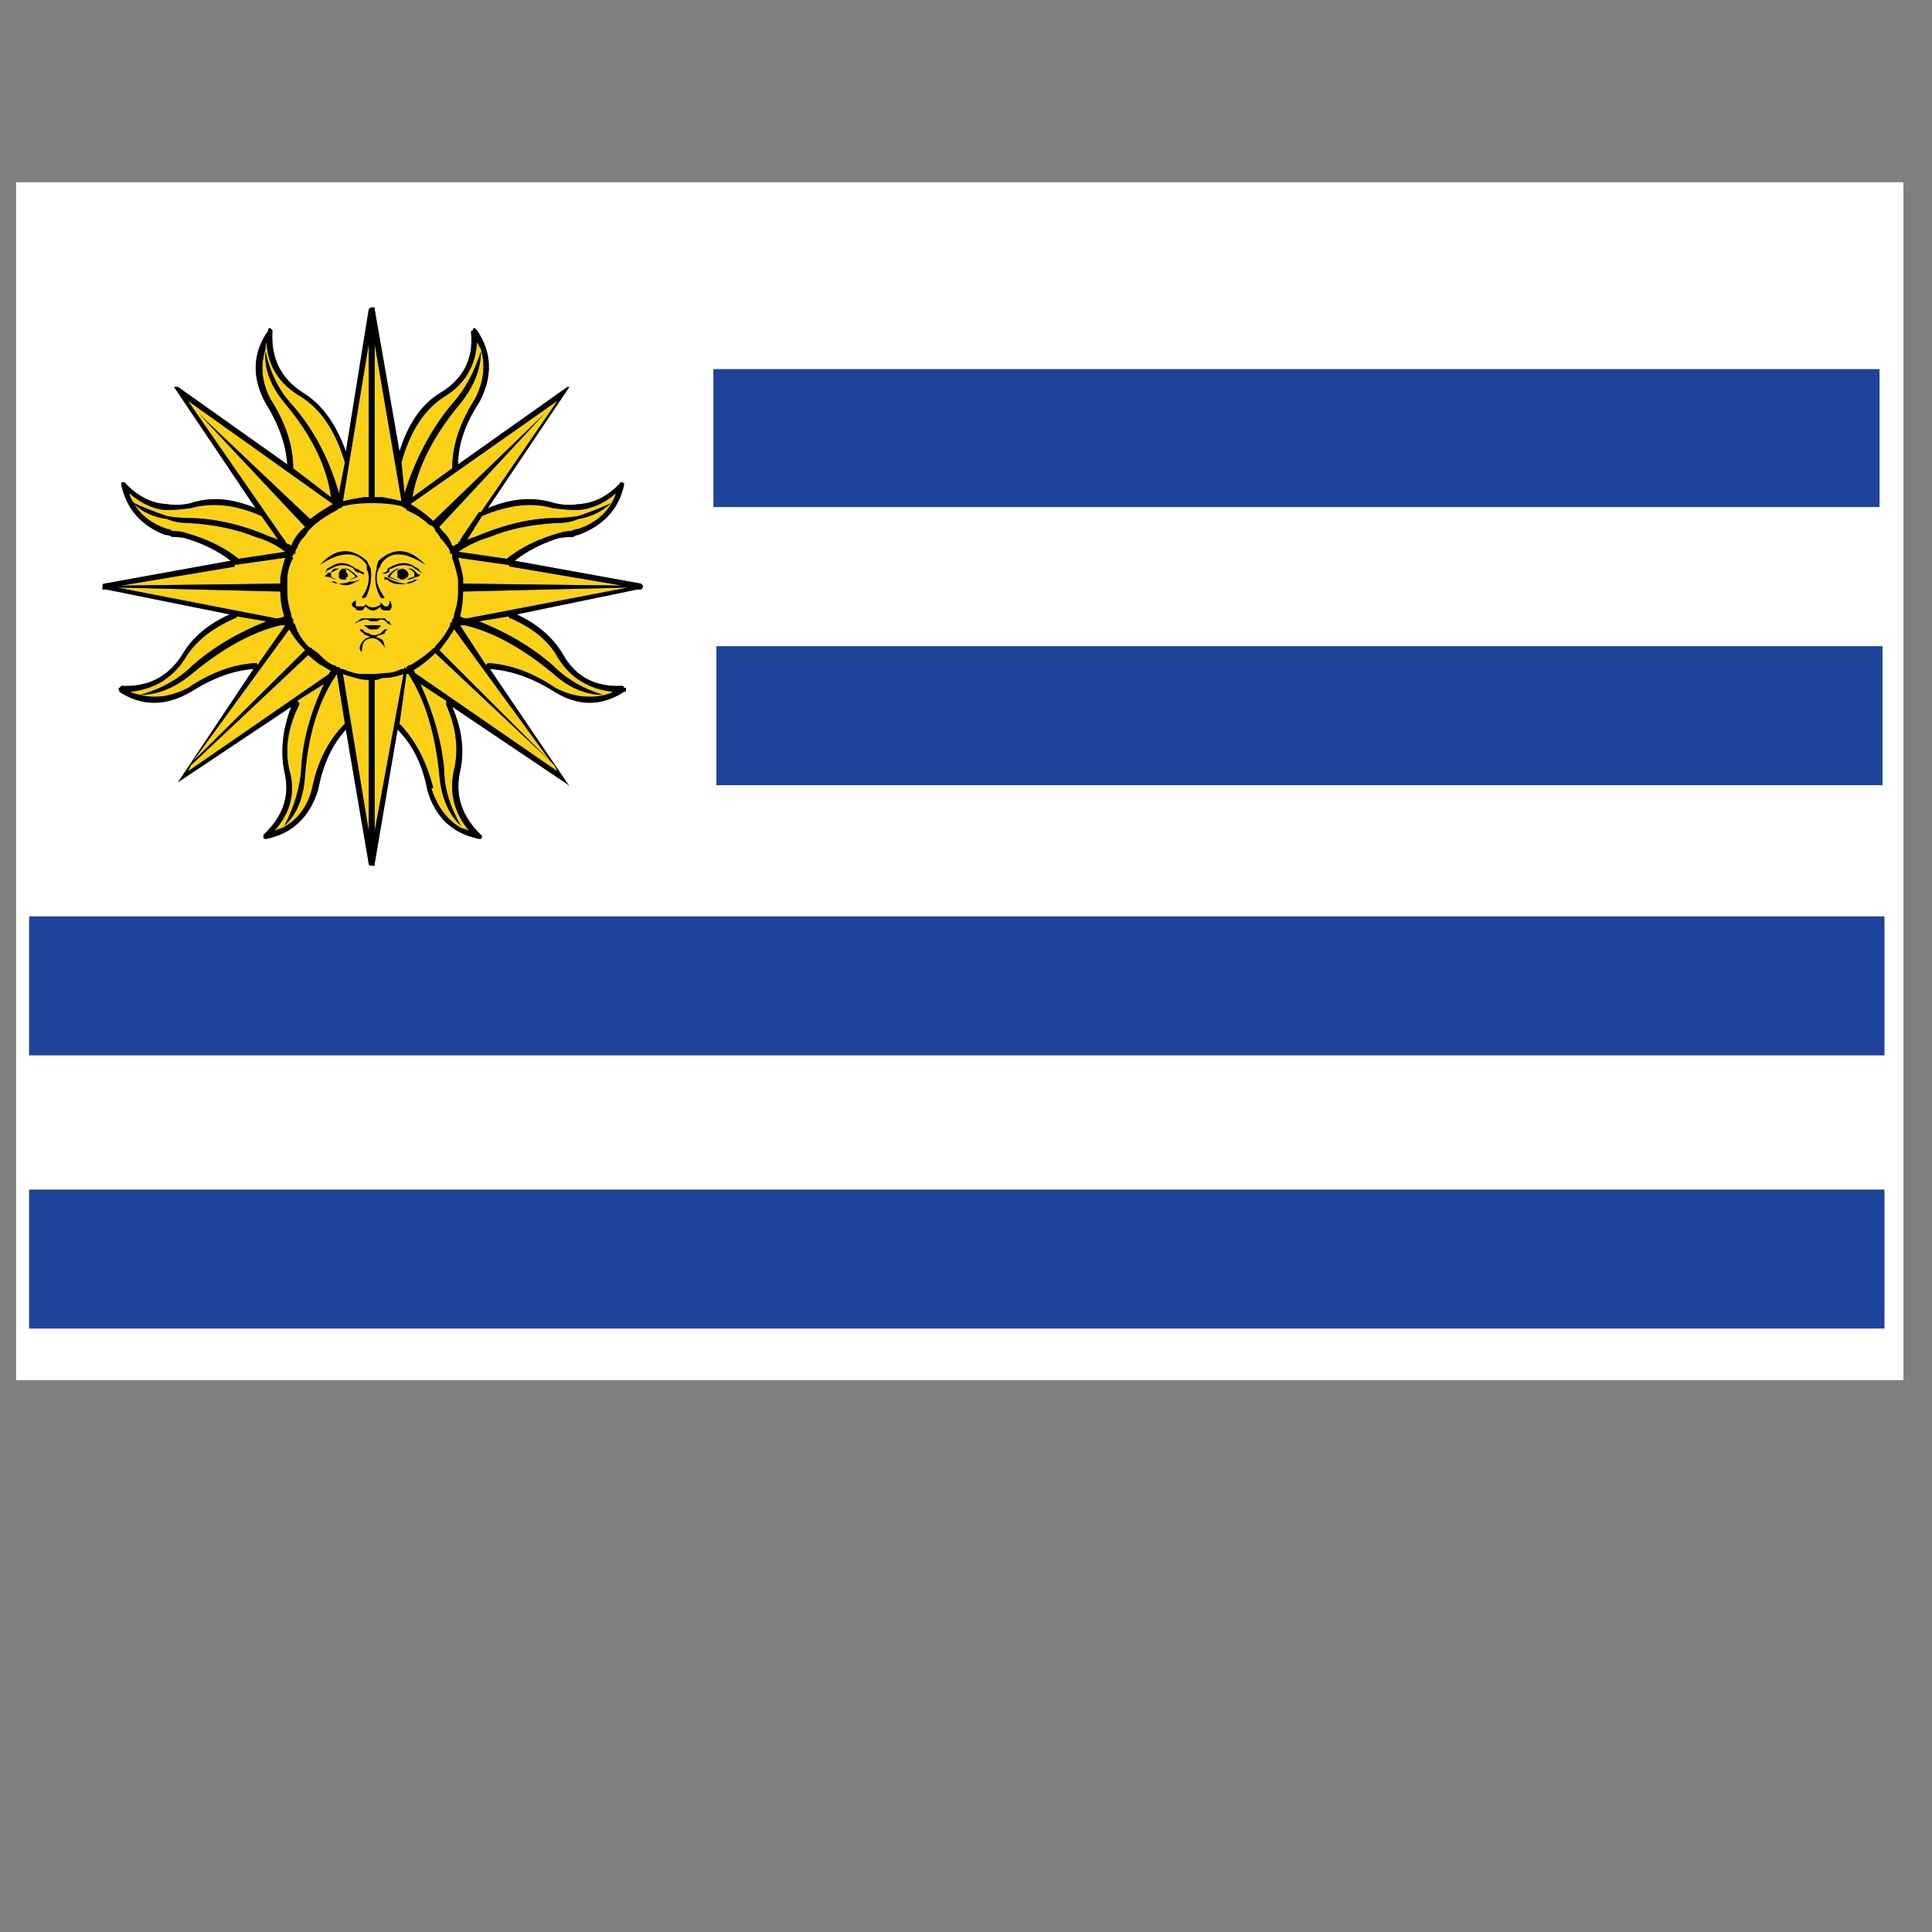 <?xml version="1.0" encoding="utf-8"?>
<!-- Generator: Adobe Illustrator 16.0.0, SVG Export Plug-In . SVG Version: 6.00 Build 0)  -->
<!DOCTYPE svg PUBLIC "-//W3C//DTD SVG 1.1//EN" "http://www.w3.org/Graphics/SVG/1.1/DTD/svg11.dtd">
<svg version="1.1" id="Layer_1" xmlns="http://www.w3.org/2000/svg" xmlns:xlink="http://www.w3.org/1999/xlink" x="0px" y="0px"
	 width="300px" height="300px" viewBox="0 0 300 300" enable-background="new 0 0 300 300" xml:space="preserve">
<rect x="0" y="0" width="300" height="300" fill="#808080" stroke="none"/>
<g>
	<path fill-rule="evenodd" clip-rule="evenodd" fill="#1D439B" d="M111.241,100.336h181.082v21.595H111.241V100.336z
		 M110.773,57.301h181.085v21.439H110.773V57.301z M292.63,163.886H4.506v-21.595H292.63V163.886z M292.63,206.305H4.506v-21.596
		H292.63V206.305z"/>
	<path fill-rule="evenodd" clip-rule="evenodd" fill="#FFFFFF" d="M292.63,206.305v-21.596H4.506v21.596H292.63z M292.63,163.886
		v-21.595H4.506v21.595H292.63z M111.241,100.336v21.595h181.082v-21.595H111.241z M110.773,57.301v21.439h181.085V57.301H110.773z
		 M295.559,214.321H2.5V28.308h293.059V214.321z M57.255,48.047l-3.55,22.059c-1.541-4.323-3.753-7.354-6.629-9.103
		c-3.395-2.16-4.991-5.295-4.782-9.405v-0.309l-0.311-0.31h-0.308v0.31c-2.467,3.495-2.625,7.247-0.462,11.257
		c2.055,3.29,3.187,6.479,3.395,9.564L27.642,60.08h-0.619l12.648,18.817c-3.705-1.543-7.044-1.799-10.027-0.771
		c-1.333,0.308-2.571,0.358-3.701,0.156c-2.366-0.105-4.525-1.183-6.477-3.242c0-0.102-0.103-0.152-0.31-0.152h-0.309v0.461
		c0.822,3.705,3.085,6.275,6.786,7.714c0.411,0,0.771,0.101,1.081,0.307c0.618,0,1.233,0.051,1.852,0.153
		c2.879,0.822,5.297,2.008,7.248,3.55L16.227,90.62c-0.207,0-0.31,0.103-0.31,0.308v0.615h0.618L35.661,95.4
		c-3.393,1.544-5.863,3.652-7.405,6.326c-2.158,3.389-5.296,4.983-9.408,4.778l-0.308,0.312c-0.208,0.203-0.208,0.306,0,0.306v0.307
		c3.495,2.263,7.198,2.263,11.104,0c3.395-2.158,6.635-3.34,9.72-3.545l-11.722,17.583l17.582-11.722
		c-1.336,3.497-1.697,6.838-1.081,10.026c0.927,3.7-0.152,6.991-3.239,9.872v0.309c0,0.204,0.104,0.308,0.309,0.308h0.153
		c4.012-0.825,6.685-3.342,8.022-7.559c0.721-3.906,2.162-7.043,4.317-9.408l3.55,20.821c0,0.205,0.103,0.308,0.306,0.308h0.619
		v-0.308l3.548-20.821c2.365,2.365,3.909,5.502,4.629,9.408c1.23,4.217,3.908,6.734,8.017,7.559h0.31l0.156-0.308
		c0-0.206-0.053-0.309-0.156-0.309c-2.981-2.881-4.063-6.172-3.241-9.872c0.722-3.188,0.311-6.53-1.229-10.026l17.892,12.032
		l0.305,0.307l-12.338-18.199c3.293,0.206,6.634,1.388,10.027,3.545c3.701,2.263,7.301,2.263,10.794,0
		c0.209,0,0.31-0.103,0.31-0.307v-0.306h-0.31c0-0.211-0.101-0.312-0.307-0.312c-4.112,0.205-7.145-1.389-9.102-4.778
		c-1.541-2.674-3.958-4.782-7.248-6.326L98.9,91.543h0.619l0.307-0.308v-0.308l-0.307-0.308l-19.591-3.549
		c1.954-1.542,4.27-2.728,6.941-3.55c0.822-0.102,1.541-0.153,2.16-0.153c0.31-0.206,0.563-0.307,0.771-0.307
		c3.906-1.439,6.272-4.009,7.094-7.714v-0.309l-0.307-0.152h-0.308v0.152c-1.954,2.059-4.113,3.137-6.479,3.242
		c-1.131,0.203-2.365,0.152-3.701-0.156c-3.19-1.027-6.632-0.771-10.335,0.771L88.41,60.08h-0.305L71.137,72.11
		c0-3.085,1.079-6.275,3.236-9.564c2.161-4.01,2.058-7.762-0.306-11.257l-0.311-0.31H73.45v0.31c-0.206,0-0.306,0.103-0.306,0.309
		c0.408,4.11-1.184,7.246-4.783,9.405c-2.878,1.749-4.989,4.78-6.325,9.103L58.18,48.047V47.74h-0.619L57.255,48.047z"/>
	<path fill-rule="evenodd" clip-rule="evenodd" fill="#FBD118" d="M74.068,53.136c0.205,0.414,0.41,0.77,0.616,1.082
		c0.717,2.57,0.414,5.14-0.927,7.714c-2.364,3.699-3.544,7.299-3.544,10.792l-6.17,4.475c0.82-4.729,3.29-9.563,7.399-14.499
		c2.162-2.671,3.241-5.398,3.241-8.173c-1.031,3.291-2.52,6.017-4.471,8.173c-3.186,3.806-5.654,8.432-7.404,13.88l-0.462-4.777
		c1.335-4.834,3.544-8.228,6.628-10.181C72.164,59.667,73.862,56.841,74.068,53.136z M53.552,71.803l-0.923,4.777
		c-1.545-5.448-4.01-10.075-7.405-13.88c-1.955-2.156-3.291-4.882-4.01-8.173c-0.205,2.775,0.821,5.502,3.085,8.173
		c4.113,4.937,6.479,9.77,7.093,14.499l-5.859-4.475c0-3.493-1.182-7.093-3.548-10.792c-1.335-2.574-1.593-5.144-0.771-7.714
		c0-0.312,0.051-0.667,0.153-1.082c0.207,3.705,2.005,6.531,5.399,8.485C49.851,63.575,52.11,66.969,53.552,71.803z M57.255,77.199
		c-0.308,0-0.566,0-0.771,0c-1.235,0.205-2.312,0.413-3.236,0.62l4.008-24.375V77.199z M58.18,78.125
		c1.543,0,2.932,0.156,4.167,0.462c0.202,0.201,0.303,0.201,0.308,0c0,0.204,0.052,0.309,0.155,0.309
		c0.206,0,0.308,0.105,0.308,0.31c1.442,0.615,2.62,1.387,3.545,2.312c0.208,0,0.413,0.104,0.618,0.309
		c0.208,0.204,0.308,0.413,0.308,0.617c0.414,0.413,0.671,0.769,0.774,1.077c0.408,0.415,0.825,0.929,1.232,1.544
		c0.206,0.208,0.31,0.516,0.31,0.927h0.31v0.614c0.407,1.131,0.722,2.265,0.924,3.397c0,0.205,0,0.408,0,0.617
		c0,0.205,0,0.411,0,0.615c0,0.207,0,0.411,0,0.618c0,1.133-0.203,2.313-0.619,3.547c0,0.411-0.103,0.67-0.305,0.771v0.308
		l-0.31,0.314v0.306c-0.617,1.233-1.388,2.312-2.316,3.237c0,0.205-0.099,0.312-0.308,0.312l-0.305,0.306
		c-1.032,0.923-2.111,1.695-3.242,2.313c-0.204,0-0.41,0.101-0.615,0.306v0.311l-0.308-0.311c0,0.208-0.054,0.311-0.155,0.311
		h-0.308c-0.826,0.411-1.646,0.616-2.47,0.616c-0.718,0.103-1.388,0.155-2.005,0.155h-0.31c-0.513,0-1.077,0-1.695,0
		c-0.822-0.102-1.694-0.361-2.619-0.771h-0.313l-0.305-0.311H52.32c-0.209-0.205-0.413-0.306-0.618-0.306
		c-0.822-0.413-1.593-1.029-2.313-1.851c-0.207-0.106-0.414-0.259-0.618-0.463c-0.205,0-0.306-0.101-0.306-0.306
		c-0.207,0-0.414-0.106-0.619-0.312c-0.923-0.925-1.593-2.004-2.004-3.237c0-0.205-0.103-0.306-0.309-0.306v-0.622
		c-0.207-0.101-0.309-0.36-0.309-0.771c-0.411-1.234-0.615-2.414-0.615-3.547c0-0.207,0-0.411,0-0.618c0-0.205,0-0.411,0-0.615
		c0-0.208,0-0.412,0-0.617c0-1.132,0.306-2.266,0.924-3.397l-0.309-0.305h0.309v-0.309h0.309c0-0.411,0.101-0.719,0.309-0.927
		c0.205-0.615,0.513-1.129,0.927-1.544c0.308-0.308,0.562-0.664,0.769-1.077c0.205-0.204,0.412-0.413,0.619-0.617l0.306-0.309
		c1.13-0.925,2.313-1.697,3.549-2.312l0.309-0.31h0.305l0.313-0.309c1.33-0.307,2.669-0.462,4.008-0.462H58.18z M58.489,77.199
		H58.18V53.444l4.167,24.375c-0.826-0.207-1.801-0.416-2.932-0.62C59.003,77.199,58.696,77.199,58.489,77.199z M48.156,80.594
		L30.879,64.24l16.505,17.587c-1.029,0.82-1.749,1.799-2.161,2.93c-0.208-0.206-0.411-0.308-0.615-0.308l-0.31-0.311
		c0-0.203-0.05-0.303-0.155-0.303L29.186,62.239l22.516,16.042C50.57,78.897,49.389,79.667,48.156,80.594z M50.778,88.305
		c-0.104,0.308-0.208,0.566-0.311,0.773c0.103-0.105,0.207-0.258,0.311-0.465c0.412-0.205,0.82-0.413,1.232-0.617
		c1.03-0.412,2.007-0.309,2.929,0.309c0.209,0.414,0.517,0.617,0.928,0.617l0.618,0.31v-0.31l-0.618-0.309
		c-0.205-0.205-0.411-0.308-0.618-0.308c-1.337-1.028-2.62-1.132-3.857-0.309L50.778,88.305z M60.494,88.305h0.31
		c1.025-0.618,2.105-0.72,3.239-0.309c0.201,0.204,0.516,0.412,0.924,0.617c0.197,0.199,0.457,0.356,0.769,0.465
		c-0.312-0.121-0.572-0.374-0.769-0.773l-0.619-0.309c-1.129-0.824-2.519-0.72-4.163,0.309v0.308l-0.463,0.309h-0.309
		c0.208,0.207,0.462,0.207,0.771,0C60.39,88.922,60.494,88.719,60.494,88.305z M58.798,88.305c0.205-0.206,0.306-0.411,0.306-0.618
		c1.338-2.158,3.65-2.158,6.942,0c-2.467-2.571-4.886-2.775-7.248-0.616c-0.206,0.412-0.31,0.823-0.31,1.234
		c-0.41,1.544-0.206,3.035,0.615,4.473l0.31,0.157l0.309-0.157C58.489,91.132,58.18,89.64,58.798,88.305z M62.189,88.305
		c-0.115,0-0.268,0-0.461,0c-0.616,0.205-1.133,0.617-1.542,1.233c0.619,0.311,1.334,0.566,2.161,0.771
		c-0.619-0.205-1.234-0.46-1.852-0.771C61.101,88.727,61.668,88.314,62.189,88.305z M54.322,90.31
		c-0.411,0.204-0.975,0.31-1.693,0.31c-0.213-0.008-0.419-0.11-0.619-0.31c-0.205,0-0.412,0-0.619,0
		c0.408,0.201,0.819,0.305,1.238,0.31c0.923,0.411,1.796,0.308,2.62-0.31c0.207,0,0.413-0.102,0.618-0.307
		C55.456,90.208,54.938,90.31,54.322,90.31z M53.706,88.305h-0.458c-0.208,0-0.417,0.205-0.619,0.617v0.771
		c0.202,0.208,0.411,0.311,0.619,0.311h0.458v-0.311l0.311-0.154c0-0.41-0.105-0.617-0.311-0.617
		C53.706,88.719,53.706,88.51,53.706,88.305c0.416,0.205,0.928,0.617,1.543,1.233c-0.497,0.296-0.857,0.455-1.077,0.465
		c0.32-0.006,0.783-0.164,1.386-0.465c-0.41-0.41-0.924-0.819-1.541-1.233H53.706z M52.629,88.305c-0.205,0-0.411,0-0.619,0
		c-0.205,0-0.412,0.205-0.619,0.617c-0.408,0-0.613,0.104-0.613,0.31c-0.208,0-0.311,0.102-0.311,0.307h0.311
		c0.205,0,0.412,0.051,0.613,0.154c0.388,0.192,0.719,0.297,1.004,0.311c-0.285-0.022-0.616-0.177-1.004-0.465v-0.617
		C51.805,88.719,52.218,88.51,52.629,88.305z M56.948,88.305c0.613,1.335,0.357,2.827-0.771,4.473l0.308,0.157v-0.157h0.307
		c0.719-1.438,0.979-2.929,0.771-4.473c-0.203-0.411-0.407-0.822-0.613-1.234c-2.473-2.159-4.887-1.955-7.251,0.616
		c3.291-2.158,5.707-2.158,7.251,0C56.948,87.895,56.948,88.1,56.948,88.305z M61.728,88.613c0,0.207,0,0.413,0,0.619
		c0,0.205,0,0.357,0,0.46l0.619,0.311c0.308,0,0.563-0.103,0.771-0.311c0.206-0.103,0.308-0.256,0.308-0.46
		c0-0.206-0.102-0.412-0.308-0.619c-0.207-0.205-0.463-0.308-0.771-0.308L61.728,88.613z M59.723,90.003c0.101,0,0.254,0,0.463,0
		l0.309,0.307c0.823,0.413,1.695,0.515,2.623,0.31c-0.515,0-1.081-0.106-1.699-0.31c-0.613-0.205-1.027-0.41-1.232-0.618
		c-0.208,0-0.362-0.052-0.463-0.154C59.723,89.64,59.723,89.799,59.723,90.003z M63.732,88.305c-0.196,0-0.346,0-0.46,0
		c0.316,0.009,0.678,0.215,1.077,0.617v0.617c-0.407,0.102-0.82,0.26-1.231,0.465c0.412,0,0.825-0.103,1.231-0.311
		c0.211-0.103,0.415-0.154,0.619-0.154l0.308-0.307h-0.308c-0.205-0.206-0.408-0.412-0.619-0.619
		C64.146,88.408,63.941,88.305,63.732,88.305z M74.684,79.512h-0.31l-2.931,4.324v0.303h-0.305v0.311
		c-0.203,0-0.412,0.102-0.619,0.308h-0.305c-0.206-0.619-0.517-1.185-0.927-1.696c-0.413-0.414-0.771-0.821-1.082-1.234
		l16.35-17.587L67.279,80.901c-1.233-1.13-2.416-2.004-3.547-2.62l22.829-16.042L74.684,79.512z M64.348,90.003
		c-0.202,0.205-0.407,0.307-0.616,0.307c-0.204,0-0.41,0.102-0.615,0.31c0.412,0,0.825-0.106,1.231-0.31
		c0.202-0.199,0.407-0.301,0.619-0.307C64.755,90.003,64.55,90.003,64.348,90.003z M71.911,91.853l25.6-0.618L72.525,96.02
		c-0.412,0-0.771-0.104-1.083-0.313C71.753,94.476,71.911,93.189,71.911,91.853z M71.137,85.682
		c1.542-1.027,3.188-1.796,4.934-2.313c2.983-1.234,6.48-1.951,10.489-2.159c1.236,0,2.314-0.206,3.239-0.616
		c1.952-0.31,3.653-1.134,5.091-2.468c-1.544,0.719-3.238,1.387-5.091,2.004c-1.336,0.205-2.671,0.309-4.01,0.309
		c-3.701,0.103-7.713,1.081-12.032,2.93c-0.409,0.102-0.821,0.258-1.232,0.467l2.314-3.706c4.113-1.746,7.762-2.158,10.95-1.233
		c1.544,0.207,2.879,0.31,4.01,0.31c2.162-0.205,4.112-1.082,5.862-2.627c-0.925,2.676-2.881,4.525-5.862,5.554
		c-0.308,0-0.67,0.106-1.08,0.31c-0.615,0-1.235,0.102-1.851,0.306c-3.292,0.929-6.013,2.265-8.175,4.015L71.137,85.682z
		 M71.911,90.62c0-0.412,0-0.72,0-0.928c-0.208-1.13-0.468-2.157-0.773-3.086l7.557,1.082h0.31c0,0.207,0.101,0.309,0.31,0.309
		l17.273,2.931L71.911,90.62z M29.644,78.897c3.395-0.925,7.044-0.513,10.952,1.233l2.624,3.706
		c-0.413-0.209-0.825-0.366-1.235-0.467c-4.215-1.85-8.327-2.827-12.34-2.93c-1.333,0-2.571-0.104-3.701-0.309
		c-1.851-0.618-3.546-1.285-5.088-2.004c-0.414-0.412-0.667-0.927-0.773-1.545c1.75,1.545,3.6,2.422,5.552,2.627
		C26.972,79.207,28.311,79.104,29.644,78.897z M25.943,82.134c-2.366-0.821-4.062-2.107-5.088-3.853
		c1.23,1.231,2.931,2.002,5.088,2.313c0.926,0.411,2.004,0.616,3.243,0.616c3.905,0.208,7.399,0.924,10.485,2.159
		c1.75,0.517,3.291,1.286,4.627,2.313l-7.246,1.083c-2.164-1.75-4.887-3.086-8.18-4.015c-0.617-0.204-1.333-0.306-2.158-0.306
		C26.508,82.241,26.251,82.134,25.943,82.134z M18.227,91.235l25.3,0.618c0,1.336,0.208,2.623,0.616,3.853
		c-0.408,0.209-0.821,0.313-1.234,0.313L18.227,91.235z M36.433,87.997v-0.309h0.307l7.559-1.082
		c-0.308,0.929-0.563,1.956-0.771,3.086c0,0.413,0,0.719,0,0.928l-24.679,0.308L36.433,87.997z M44.298,97.099l-4.319,6.168
		c0-0.207-0.102-0.308-0.308-0.308c-3.496,0.205-6.992,1.491-10.485,3.857c-2.574,1.335-5.043,1.692-7.406,1.078
		c-0.618-0.103-1.135-0.258-1.541-0.466c3.801-0.41,6.682-2.206,8.633-5.398c1.542-2.468,4.063-4.47,7.56-6.011
		c0.204,0,0.307-0.104,0.307-0.313l4.627,0.772c-4.421,1.748-8.224,4.011-11.411,6.789c-2.161,2.159-4.887,3.703-8.175,4.628
		c2.776,0,5.502-1.131,8.175-3.395c4.73-3.906,9.254-6.376,13.572-7.401H44.298z M46.15,108.82l4.165-2.623
		c-2.159,4.526-3.342,8.944-3.549,13.264c-0.206,2.879-1.079,5.811-2.623,8.791c1.953-1.748,3.034-4.419,3.241-8.017
		c0.512-6.375,2.158-11.569,4.936-15.58l1.232,7.711c-2.569,2.571-4.264,5.91-5.087,10.024c-0.72,2.881-2.263,4.938-4.628,6.173
		c-0.412,0.102-0.827,0.254-1.237,0.46c2.573-2.878,3.342-6.064,2.314-9.563c-0.718-3.186-0.203-6.526,1.542-10.025v-0.307
		L46.15,108.82z M95.199,107.429c-0.411,0.208-0.823,0.363-1.233,0.466c-2.572,0.614-5.143,0.257-7.711-1.078
		c-3.5-2.366-6.996-3.653-10.49-3.857l-0.308,0.308l-4.014-6.168h0.774c4.318,1.025,8.843,3.496,13.573,7.401
		c2.467,2.264,5.091,3.395,7.868,3.395c-3.088-0.925-5.706-2.469-7.868-4.628c-3.188-2.777-6.994-5.041-11.416-6.789l4.63-0.772
		c0,0.209,0.101,0.313,0.31,0.313c3.491,1.542,5.91,3.543,7.247,6.011C88.513,105.223,91.393,107.02,95.199,107.429z
		 M29.955,118.226l14.959-20.508c0.618,1.126,1.44,2.209,2.47,3.236L29.955,118.226z M29.186,119.771l0.458-0.927l18.202-17.118
		c0.619,0.511,1.181,0.974,1.697,1.387v0.154h0.308c0.513,0.306,1.029,0.617,1.541,0.924c-0.201,0.205-0.308,0.362-0.308,0.464
		L29.186,119.771z M86.561,119.771L64.66,104.655c-0.206-0.102-0.312-0.259-0.312-0.464h-0.305c0.516-0.308,0.976-0.619,1.388-0.924
		c0.822-0.619,1.543-1.236,2.156-1.851l17.896,16.809l-17.123-17.119v-0.304c0.825-1.032,1.542-2.059,2.157-3.085l14.965,20.508
		l0.615,0.619L86.561,119.771z M63.117,104.655h0.308c2.57,4.01,4.163,9.205,4.78,15.58c0.31,3.598,1.439,6.269,3.395,8.017
		c-1.75-2.98-2.625-5.912-2.625-8.791c-0.406-4.319-1.642-8.738-3.699-13.264l4.011,2.623v0.616
		c1.542,3.499,1.953,6.839,1.232,10.025c-0.822,3.499-0.051,6.686,2.314,9.563c-0.411-0.206-0.821-0.358-1.233-0.46
		c-2.158-1.235-3.703-3.292-4.625-6.173h0.305c-1.026-4.114-2.776-7.453-5.243-10.024L63.117,104.655z M60.494,93.24v0.308
		c0,0.208-0.104,0.414-0.309,0.619c-0.208,0-0.362,0-0.463,0l-0.619-0.619v0.313c-0.821,0.615-1.594,0.615-2.313,0l-0.307,0.306
		h-0.618c-0.205,0-0.411,0-0.618,0c0-0.205,0-0.411,0-0.619V93.24c-0.411,0.207-0.615,0.413-0.615,0.621
		c0,0.201,0.205,0.407,0.615,0.615c0,0.204,0.207,0.308,0.618,0.308c0.412,0,0.618-0.104,0.618-0.308l0.307-0.31
		c0.719,0.823,1.492,0.823,2.313,0v0.31c0.208,0.204,0.412,0.308,0.619,0.308c0.309,0,0.563,0,0.771,0
		c0.206-0.206,0.31-0.414,0.31-0.618C60.804,93.756,60.7,93.447,60.494,93.24z M55.249,105.271c0.618,0.205,1.286,0.309,2.007,0.309
		v23.444l-4.008-24.369C53.76,104.862,54.425,105.066,55.249,105.271z M58.489,105.581l0.925-0.309c1.131,0,2.211-0.206,3.24-0.616
		l-4.474,24.369v-23.444H58.489z M60.186,97.717h-0.309c-0.104,0-0.254,0.101-0.462,0.306l-0.31,0.309
		c-0.408,0.205-0.717,0.309-0.924,0.309c-0.41,0-0.722-0.104-0.924-0.309c-0.207,0-0.465-0.105-0.771-0.309
		c0-0.205-0.206-0.306-0.618-0.306c0,0.204,0.209,0.406,0.618,0.614c0,0.205,0.152,0.309,0.464,0.309l0.613,0.306
		c-0.407,0-0.771,0.155-1.077,0.464c-0.408,0.412-0.618,0.821-0.618,1.237c0,0.206,0.101,0.409,0.31,0.612
		c0-0.612,0.102-1.128,0.308-1.542c0.307-0.41,0.771-0.615,1.387-0.615c0.412,0,0.825,0.206,1.233,0.615
		c0.408,0.406,0.611,0.715,0.619,0.93c0-0.418-0.105-0.831-0.309-1.237c-0.409-0.309-0.82-0.46-1.234-0.464
		c0.207-0.003,0.414-0.104,0.619-0.306c0.205,0,0.514-0.104,0.924-0.309C59.723,98.124,59.876,97.921,60.186,97.717z M58.489,96.479
		l0.615-0.308c0.412,0,0.772,0.205,1.082,0.622l0.619,0.306c-0.209-0.205-0.31-0.413-0.31-0.62h-0.309l-0.463-0.459
		c-0.207,0-0.411,0-0.619,0c-0.205,0-0.408,0-0.615,0c-0.206,0-0.41,0-0.618,0h-0.31c-0.203,0-0.407,0-0.613,0
		c-0.312,0-0.565,0-0.771,0c-0.209,0.101-0.413,0.254-0.619,0.459c-0.206,0-0.309,0.103-0.309,0.314
		c0.207-0.211,0.413-0.314,0.618-0.314c0.412-0.205,0.77-0.308,1.082-0.308l0.613,0.308H58.489z M58.489,97.717
		c0.411-0.208,0.615-0.417,0.615-0.619c-0.205,0-0.408,0-0.615,0h-2.005l0.464,0.305c0.206,0.21,0.411,0.313,0.613,0.313h0.31
		C58.079,97.717,58.283,97.717,58.489,97.717z"/>
	<path fill-rule="evenodd" clip-rule="evenodd" fill="#010101" d="M74.068,53.136c-0.206,3.705-1.904,6.531-5.094,8.485
		c-3.084,1.954-5.293,5.347-6.628,10.181l0.462,4.777c1.75-5.448,4.219-10.075,7.404-13.88c1.951-2.156,3.44-4.882,4.471-8.173
		c0,2.775-1.08,5.502-3.241,8.173c-4.11,4.937-6.579,9.77-7.399,14.499l6.17-4.475c0-3.493,1.18-7.093,3.544-10.792
		c1.341-2.574,1.644-5.144,0.927-7.714C74.478,53.906,74.273,53.55,74.068,53.136z M58.18,78.125h-0.924
		c-1.338,0-2.678,0.156-4.008,0.462l-0.313,0.309h-0.305l-0.309,0.31c-1.236,0.615-2.418,1.387-3.549,2.312l-0.306,0.309
		c-0.207,0.204-0.414,0.413-0.619,0.617c-0.207,0.413-0.461,0.769-0.769,1.077c-0.414,0.415-0.722,0.929-0.927,1.544
		c-0.208,0.208-0.309,0.516-0.309,0.927h-0.309v0.309h-0.309l0.309,0.305c-0.618,1.131-0.924,2.265-0.924,3.397
		c0,0.205,0,0.408,0,0.617c0,0.205,0,0.411,0,0.615c0,0.207,0,0.411,0,0.618c0,1.133,0.205,2.313,0.615,3.547
		c0,0.411,0.102,0.67,0.309,0.771v0.622c0.206,0,0.309,0.101,0.309,0.306c0.412,1.233,1.082,2.312,2.004,3.237
		c0.205,0.205,0.412,0.312,0.619,0.312c0,0.206,0.102,0.306,0.306,0.306c0.204,0.204,0.411,0.356,0.618,0.463
		c0.721,0.821,1.491,1.438,2.313,1.851c0.205,0,0.408,0.101,0.618,0.306h0.309l0.305,0.311h0.313
		c0.924,0.411,1.796,0.669,2.619,0.771c0.618,0,1.182,0,1.695,0h0.31c0.618,0,1.287-0.052,2.005-0.155
		c0.824,0,1.644-0.206,2.47-0.616h0.308c0.101,0,0.155-0.103,0.155-0.311l0.308,0.311v-0.311c0.206-0.205,0.412-0.306,0.615-0.306
		c1.131-0.619,2.21-1.39,3.242-2.313l0.305-0.306c0.208,0,0.308-0.106,0.308-0.312c0.928-0.925,1.699-2.004,2.316-3.237v-0.306
		l0.31-0.314v-0.308c0.202-0.101,0.305-0.36,0.305-0.771c0.417-1.234,0.619-2.414,0.619-3.547c0-0.207,0-0.411,0-0.618
		c0-0.205,0-0.411,0-0.615c0-0.208,0-0.412,0-0.617c-0.203-1.132-0.517-2.266-0.924-3.397v-0.614h-0.31
		c0-0.411-0.104-0.719-0.31-0.927c-0.407-0.615-0.824-1.129-1.232-1.544c-0.103-0.308-0.36-0.664-0.774-1.077
		c0-0.204-0.099-0.413-0.308-0.617c-0.205-0.205-0.409-0.309-0.618-0.309c-0.925-0.925-2.103-1.697-3.545-2.312
		c0-0.205-0.102-0.31-0.308-0.31c-0.103,0-0.155-0.105-0.155-0.309c-0.004,0.201-0.105,0.201-0.308,0
		C61.112,78.281,59.723,78.125,58.18,78.125z M58.18,77.199h0.309c0.207,0,0.515,0,0.925,0c1.131,0.205,2.106,0.413,2.932,0.62
		L58.18,53.444V77.199z M53.552,71.803c-1.441-4.834-3.701-8.228-6.786-10.181c-3.394-1.955-5.192-4.781-5.399-8.485
		c-0.102,0.414-0.153,0.77-0.153,1.082c-0.822,2.57-0.564,5.14,0.771,7.714c2.366,3.699,3.548,7.299,3.548,10.792l5.859,4.475
		c-0.613-4.729-2.979-9.563-7.093-14.499c-2.264-2.671-3.29-5.398-3.085-8.173c0.719,3.291,2.055,6.017,4.01,8.173
		c3.395,3.806,5.86,8.432,7.405,13.88L53.552,71.803z M73.45,51.289v-0.31h0.307l0.311,0.31c2.363,3.495,2.466,7.247,0.306,11.257
		c-2.157,3.29-3.236,6.479-3.236,9.564L88.104,60.08h0.305L75.764,78.897c3.703-1.543,7.145-1.799,10.335-0.771
		c1.336,0.308,2.569,0.358,3.701,0.156c2.366-0.105,4.526-1.183,6.479-3.242v-0.152h0.308l0.307,0.152v0.309
		c-0.821,3.705-3.188,6.275-7.094,7.714c-0.208,0-0.46,0.101-0.771,0.307c-0.619,0-1.337,0.051-2.16,0.153
		c-2.672,0.822-4.988,2.008-6.941,3.55l19.591,3.549l0.307,0.308v0.308l-0.307,0.308H98.9L80.237,95.4
		c3.29,1.544,5.707,3.652,7.248,6.326c1.958,3.389,4.99,4.983,9.102,4.778c0.206,0,0.307,0.101,0.307,0.312h0.31v0.306
		c0,0.204-0.101,0.307-0.31,0.307c-3.493,2.263-7.094,2.263-10.794,0c-3.394-2.158-6.734-3.34-10.027-3.545l12.338,18.199
		l-0.305-0.307l-17.892-12.032c1.541,3.497,1.951,6.838,1.229,10.026c-0.822,3.7,0.26,6.991,3.241,9.872
		c0.103,0,0.156,0.103,0.156,0.309l-0.156,0.308h-0.31c-4.109-0.825-6.787-3.342-8.017-7.559c-0.72-3.906-2.264-7.043-4.629-9.408
		l-3.548,20.821v0.308h-0.619c-0.203,0-0.306-0.103-0.306-0.308l-3.55-20.821c-2.155,2.365-3.596,5.502-4.317,9.408
		c-1.338,4.217-4.01,6.734-8.022,7.559h-0.153c-0.205,0-0.309-0.104-0.309-0.308v-0.309c3.086-2.881,4.166-6.172,3.239-9.872
		c-0.616-3.188-0.255-6.53,1.081-10.026l-17.582,11.722l11.722-17.583c-3.085,0.206-6.325,1.388-9.72,3.545
		c-3.906,2.263-7.609,2.263-11.104,0v-0.307c-0.208,0-0.208-0.103,0-0.306l0.308-0.312c4.112,0.205,7.25-1.389,9.408-4.778
		c1.542-2.674,4.013-4.782,7.405-6.326l-19.127-3.857h-0.618v-0.615c0-0.205,0.103-0.308,0.31-0.308l19.587-3.549
		c-1.951-1.542-4.369-2.728-7.248-3.55c-0.619-0.102-1.234-0.153-1.852-0.153c-0.309-0.206-0.67-0.307-1.081-0.307
		c-3.701-1.439-5.964-4.009-6.786-7.714v-0.461h0.309c0.207,0,0.31,0.051,0.31,0.152c1.951,2.059,4.111,3.137,6.477,3.242
		c1.13,0.203,2.368,0.152,3.701-0.156c2.983-1.027,6.323-0.771,10.027,0.771L27.023,60.08h0.619L44.608,72.11
		c-0.208-3.085-1.34-6.275-3.395-9.564c-2.162-4.01-2.004-7.762,0.462-11.257v-0.31h0.308l0.311,0.31v0.309
		c-0.209,4.11,1.387,7.246,4.782,9.405c2.875,1.749,5.088,4.78,6.629,9.103l3.55-22.059l0.306-0.307h0.619v0.307l3.856,22.059
		c1.336-4.323,3.447-7.354,6.325-9.103c3.6-2.16,5.191-5.295,4.783-9.405C73.144,51.392,73.245,51.289,73.45,51.289z M57.255,77.199
		V53.444l-4.008,24.375c0.924-0.207,2.001-0.416,3.236-0.62C56.689,77.199,56.948,77.199,57.255,77.199z M50.778,88.305l0.613-0.309
		c1.238-0.824,2.521-0.72,3.857,0.309c0.207,0,0.413,0.103,0.618,0.308l0.618,0.309v0.31l-0.618-0.31
		c-0.411,0-0.718-0.203-0.928-0.617c-0.922-0.618-1.899-0.72-2.929-0.309c-0.412,0.204-0.82,0.412-1.232,0.617
		c-0.104,0.207-0.208,0.359-0.311,0.465C50.57,88.871,50.674,88.613,50.778,88.305z M48.156,80.594
		c1.233-0.927,2.414-1.697,3.546-2.313L29.186,62.239l14.957,21.597c0.105,0,0.155,0.101,0.155,0.303l0.31,0.311
		c0.205,0,0.407,0.102,0.615,0.308c0.412-1.131,1.131-2.11,2.161-2.93L30.879,64.24L48.156,80.594z M52.629,88.305
		c-0.411,0.205-0.824,0.414-1.238,0.617v0.617c0.388,0.288,0.719,0.443,1.004,0.465c-0.285-0.014-0.616-0.119-1.004-0.311
		c-0.201-0.103-0.408-0.154-0.613-0.154h-0.311c0-0.205,0.103-0.307,0.311-0.307c0-0.206,0.205-0.31,0.613-0.31
		c0.207-0.412,0.414-0.617,0.619-0.617C52.218,88.305,52.424,88.305,52.629,88.305z M53.706,88.305h0.311
		c0.617,0.414,1.131,0.824,1.541,1.233c-0.603,0.301-1.065,0.459-1.386,0.465c0.22-0.01,0.58-0.169,1.077-0.465
		C54.633,88.922,54.121,88.51,53.706,88.305c0,0.205,0,0.414,0,0.617c0.206,0,0.311,0.207,0.311,0.617l-0.311,0.154v0.311h-0.458
		c-0.208,0-0.417-0.103-0.619-0.311v-0.771c0.202-0.412,0.411-0.617,0.619-0.617H53.706z M54.322,90.31
		c0.616,0,1.133-0.102,1.544-0.307c-0.205,0.205-0.411,0.307-0.618,0.307c-0.823,0.618-1.697,0.721-2.62,0.31
		c-0.419-0.005-0.83-0.109-1.238-0.31c0.207,0,0.414,0,0.619,0c0.2,0.2,0.406,0.302,0.619,0.31
		C53.347,90.62,53.912,90.514,54.322,90.31z M62.189,88.305c-0.521,0.009-1.088,0.421-1.695,1.233
		c0.618,0.311,1.233,0.566,1.852,0.771c-0.826-0.205-1.542-0.46-2.161-0.771c0.409-0.617,0.926-1.028,1.542-1.233
		C61.921,88.305,62.074,88.305,62.189,88.305z M58.798,88.305c-0.619,1.335-0.31,2.827,0.924,4.473l-0.309,0.157l-0.31-0.157
		c-0.821-1.438-1.025-2.929-0.615-4.473c0-0.411,0.104-0.822,0.31-1.234c2.362-2.159,4.781-1.955,7.248,0.616
		c-3.292-2.158-5.604-2.158-6.942,0C59.104,87.895,59.003,88.1,58.798,88.305z M60.494,88.305c0,0.414-0.104,0.617-0.309,0.617
		c-0.309,0.207-0.563,0.207-0.771,0h0.309l0.463-0.309v-0.308c1.644-1.028,3.034-1.132,4.163-0.309l0.619,0.309
		c0.197,0.399,0.457,0.652,0.769,0.773c-0.312-0.109-0.572-0.266-0.769-0.465c-0.408-0.205-0.723-0.413-0.924-0.617
		c-1.133-0.412-2.214-0.309-3.239,0.309H60.494z M56.948,88.305c0-0.206,0-0.411,0-0.618c-1.544-2.158-3.96-2.158-7.251,0
		c2.364-2.571,4.778-2.775,7.251-0.616c0.206,0.412,0.411,0.823,0.613,1.234c0.209,1.544-0.051,3.035-0.771,4.473h-0.307v0.157
		l-0.308-0.157C57.305,91.132,57.561,89.64,56.948,88.305z M61.728,88.613l0.619-0.308c0.308,0,0.563,0.103,0.771,0.308
		c0.206,0.207,0.308,0.413,0.308,0.619c0,0.205-0.102,0.357-0.308,0.46c-0.207,0.208-0.463,0.311-0.771,0.311l-0.619-0.311
		c0-0.103,0-0.256,0-0.46C61.728,89.026,61.728,88.82,61.728,88.613z M60.186,90.003c-0.208,0-0.362,0-0.463,0
		c0-0.205,0-0.363,0-0.465c0.101,0.102,0.254,0.154,0.463,0.154c0.205,0.208,0.619,0.413,1.232,0.618
		c0.619,0.204,1.184,0.31,1.699,0.31c-0.928,0.205-1.8,0.103-2.623-0.31L60.186,90.003z M74.684,79.512l11.877-17.273L63.732,78.281
		c1.131,0.616,2.314,1.49,3.547,2.62L84.555,64.24l-16.35,17.587c0.31,0.413,0.669,0.82,1.082,1.234
		c0.41,0.511,0.721,1.077,0.927,1.696h0.305c0.207-0.206,0.417-0.308,0.619-0.308v-0.311h0.305v-0.303l2.931-4.324H74.684z
		 M63.732,88.305c0.209,0,0.414,0.103,0.616,0.308c0.211,0.207,0.415,0.413,0.619,0.619h0.308l-0.308,0.307
		c-0.205,0-0.408,0.051-0.619,0.154c-0.407,0.208-0.82,0.311-1.231,0.311c0.412-0.205,0.825-0.363,1.231-0.465v-0.617
		c-0.399-0.401-0.761-0.607-1.077-0.617C63.386,88.305,63.536,88.305,63.732,88.305z M64.348,90.003c0.202,0,0.407,0,0.619,0
		c-0.212,0.006-0.417,0.107-0.619,0.307c-0.407,0.204-0.82,0.31-1.231,0.31c0.206-0.208,0.412-0.31,0.615-0.31
		C63.941,90.31,64.146,90.208,64.348,90.003z M71.911,90.62l24.676,0.308l-17.273-2.931c-0.209,0-0.31-0.102-0.31-0.309h-0.31
		l-7.557-1.082c0.305,0.929,0.565,1.956,0.773,3.086C71.911,89.9,71.911,90.208,71.911,90.62z M71.137,85.682l7.557,1.083
		c2.163-1.75,4.883-3.086,8.175-4.015c0.615-0.204,1.235-0.306,1.851-0.306c0.41-0.204,0.771-0.31,1.08-0.31
		c2.98-1.029,4.937-2.878,5.862-5.554c-1.75,1.545-3.7,2.422-5.862,2.627c-1.131,0-2.466-0.103-4.01-0.31
		c-3.188-0.925-6.836-0.513-10.95,1.233l-2.314,3.706c0.411-0.209,0.823-0.366,1.232-0.467c4.319-1.85,8.332-2.827,12.032-2.93
		c1.339,0,2.674-0.104,4.01-0.309c1.853-0.618,3.547-1.285,5.091-2.004c-1.438,1.334-3.139,2.158-5.091,2.468
		c-0.924,0.411-2.002,0.616-3.239,0.616c-4.009,0.208-7.506,0.924-10.489,2.159C74.325,83.886,72.679,84.655,71.137,85.682z
		 M71.911,91.853c0,1.336-0.157,2.623-0.468,3.853c0.311,0.209,0.671,0.313,1.083,0.313l24.986-4.784L71.911,91.853z M26.714,82.444
		c0.825,0,1.542,0.102,2.158,0.306c3.293,0.929,6.016,2.265,8.18,4.015l7.246-1.083c-1.336-1.027-2.877-1.796-4.627-2.313
		c-3.086-1.234-6.581-1.951-10.485-2.159c-1.239,0-2.317-0.206-3.243-0.616c-2.157-0.31-3.858-1.082-5.088-2.313
		c1.027,1.746,2.723,3.032,5.088,3.853C26.251,82.134,26.508,82.241,26.714,82.444z M25.943,80.13
		c1.13,0.205,2.368,0.309,3.701,0.309c4.013,0.103,8.125,1.081,12.34,2.93c0.411,0.102,0.822,0.258,1.235,0.467l-2.624-3.706
		c-3.907-1.746-7.557-2.158-10.952-1.233c-1.333,0.207-2.672,0.31-4.01,0.31c-1.953-0.205-3.802-1.082-5.552-2.627
		c0.105,0.619,0.359,1.133,0.773,1.545C22.396,78.845,24.092,79.512,25.943,80.13z M36.433,87.688v0.309l-17.585,2.931l24.679-0.308
		c0-0.208,0-0.515,0-0.928c0.208-1.13,0.464-2.157,0.771-3.086l-7.559,1.082H36.433z M18.227,91.235l24.683,4.784
		c0.413,0,0.826-0.104,1.234-0.313c-0.408-1.23-0.616-2.517-0.616-3.853L18.227,91.235z M46.15,108.82l0.307,0.309v0.307
		c-1.745,3.499-2.26,6.839-1.542,10.025c1.027,3.499,0.258,6.686-2.314,9.563c0.41-0.206,0.825-0.358,1.237-0.46
		c2.365-1.235,3.908-3.292,4.628-6.173c0.823-4.114,2.518-7.453,5.087-10.024l-1.232-7.711c-2.777,4.01-4.423,9.205-4.936,15.58
		c-0.207,3.598-1.289,6.269-3.241,8.017c1.543-2.98,2.417-5.912,2.623-8.791c0.207-4.319,1.39-8.738,3.549-13.264L46.15,108.82z
		 M44.298,97.099h-0.771c-4.318,1.025-8.842,3.496-13.572,7.401c-2.673,2.264-5.399,3.395-8.175,3.395
		c3.289-0.925,6.015-2.469,8.175-4.628c3.187-2.777,6.99-5.041,11.411-6.789l-4.627-0.772c0,0.209-0.103,0.313-0.307,0.313
		c-3.497,1.542-6.018,3.543-7.56,6.011c-1.951,3.192-4.833,4.989-8.633,5.398c0.406,0.208,0.923,0.363,1.541,0.466
		c2.363,0.614,4.833,0.257,7.406-1.078c3.493-2.366,6.99-3.653,10.485-3.857c0.206,0,0.308,0.101,0.308,0.308L44.298,97.099z
		 M49.851,103.267c-0.104-0.103-0.207-0.154-0.308-0.154c-0.516-0.413-1.078-0.875-1.697-1.387l-18.202,17.118l-0.458,0.927
		l21.897-15.116c0-0.102,0.106-0.259,0.308-0.464C50.88,103.884,50.364,103.573,49.851,103.267z M29.955,118.226l17.429-17.272
		c-1.029-1.027-1.852-2.11-2.47-3.236L29.955,118.226z M95.199,107.429c-3.806-0.41-6.686-2.206-8.638-5.398
		c-1.337-2.468-3.756-4.47-7.247-6.011c-0.209,0-0.31-0.104-0.31-0.313l-4.63,0.772c4.422,1.748,8.228,4.011,11.416,6.789
		c2.162,2.159,4.779,3.703,7.868,4.628c-2.776,0-5.401-1.131-7.868-3.395c-4.73-3.906-9.255-6.376-13.573-7.401h-0.774l4.014,6.168
		l0.308-0.308c3.495,0.205,6.99,1.491,10.49,3.857c2.569,1.335,5.139,1.692,7.711,1.078
		C94.376,107.792,94.788,107.637,95.199,107.429z M68.361,100.802c-0.103,0-0.156,0.051-0.156,0.151l0.156,0.153l17.123,17.119
		l-17.896-16.809c-1.027,1.027-2.209,1.951-3.544,2.775h0.305c0,0.205,0.105,0.362,0.312,0.464l21.901,15.116l-0.462-0.927
		l-0.615-0.619L70.518,97.717C69.903,98.743,69.186,99.771,68.361,100.802z M63.117,104.655l-1.081,7.711
		c2.467,2.571,4.217,5.91,5.243,10.024h-0.305c0.923,2.881,2.467,4.938,4.625,6.173c0.412,0.102,0.822,0.254,1.233,0.46
		c-2.365-2.878-3.137-6.064-2.314-9.563c0.721-3.186,0.31-6.526-1.232-10.025v-0.616l-4.011-2.623
		c2.058,4.526,3.293,8.944,3.699,13.264c0,2.879,0.875,5.811,2.625,8.791c-1.956-1.748-3.085-4.419-3.395-8.017
		c-0.618-6.375-2.21-11.569-4.78-15.58H63.117z M60.494,93.24c0.206,0.207,0.31,0.516,0.31,0.927c0,0.204-0.104,0.412-0.31,0.618
		c-0.208,0-0.462,0-0.771,0c-0.207,0-0.411-0.104-0.619-0.308v-0.31c-0.821,0.823-1.594,0.823-2.313,0l-0.307,0.31
		c0,0.204-0.206,0.308-0.618,0.308c-0.411,0-0.618-0.104-0.618-0.308c-0.411-0.208-0.615-0.414-0.615-0.615
		c0-0.208,0.205-0.414,0.615-0.621v0.308c0,0.208,0,0.414,0,0.619c0.207,0,0.413,0,0.618,0h0.618l0.307-0.306
		c0.719,0.615,1.492,0.615,2.313,0v-0.313l0.619,0.619c0.101,0,0.254,0,0.463,0c0.205-0.205,0.309-0.411,0.309-0.619V93.24z
		 M58.489,97.717c-0.206,0-0.41,0-0.618,0h-0.31c-0.203,0-0.407-0.103-0.613-0.313l-0.464-0.305h2.005c0.207,0,0.411,0,0.615,0
		C59.104,97.3,58.899,97.509,58.489,97.717z M58.489,96.479h-0.928l-0.613-0.308c-0.312,0-0.669,0.103-1.082,0.308
		c-0.205,0-0.411,0.103-0.618,0.314c0-0.211,0.103-0.314,0.309-0.314c0.206-0.205,0.409-0.358,0.619-0.459c0.206,0,0.459,0,0.771,0
		c0.206,0,0.411,0,0.613,0h0.31c0.208,0,0.412,0,0.618,0c0.207,0,0.411,0,0.615,0c0.208,0,0.412,0,0.619,0l0.463,0.459h0.309
		c0,0.207,0.101,0.416,0.31,0.62l-0.619-0.306c-0.309-0.417-0.67-0.622-1.082-0.622L58.489,96.479z M60.186,97.717
		c-0.309,0.204-0.463,0.406-0.463,0.614c-0.411,0.205-0.719,0.309-0.924,0.309c-0.205,0.202-0.412,0.303-0.619,0.306
		c0.414,0.003,0.826,0.155,1.234,0.464c0.204,0.406,0.309,0.819,0.309,1.237c-0.008-0.215-0.21-0.524-0.619-0.93
		c-0.408-0.41-0.821-0.615-1.233-0.615c-0.616,0-1.081,0.206-1.387,0.615c-0.206,0.414-0.308,0.93-0.308,1.542
		c-0.209-0.203-0.31-0.406-0.31-0.612c0-0.416,0.209-0.825,0.618-1.237c0.307-0.309,0.67-0.464,1.077-0.464l-0.613-0.306
		c-0.312,0-0.464-0.104-0.464-0.309c-0.408-0.208-0.618-0.411-0.618-0.614c0.412,0,0.618,0.101,0.618,0.306
		c0.307,0.203,0.564,0.309,0.771,0.309c0.203,0.205,0.515,0.309,0.924,0.309c0.207,0,0.516-0.104,0.924-0.309l0.31-0.309
		c0.208-0.205,0.358-0.306,0.462-0.306H60.186z M58.18,105.581v23.444l4.474-24.369c-1.028,0.411-2.109,0.616-3.24,0.616
		l-0.925,0.309H58.18z M55.249,105.271c-0.823-0.206-1.489-0.409-2.001-0.616l4.008,24.369v-23.444
		C56.535,105.581,55.866,105.477,55.249,105.271z"/>
</g>
</svg>
